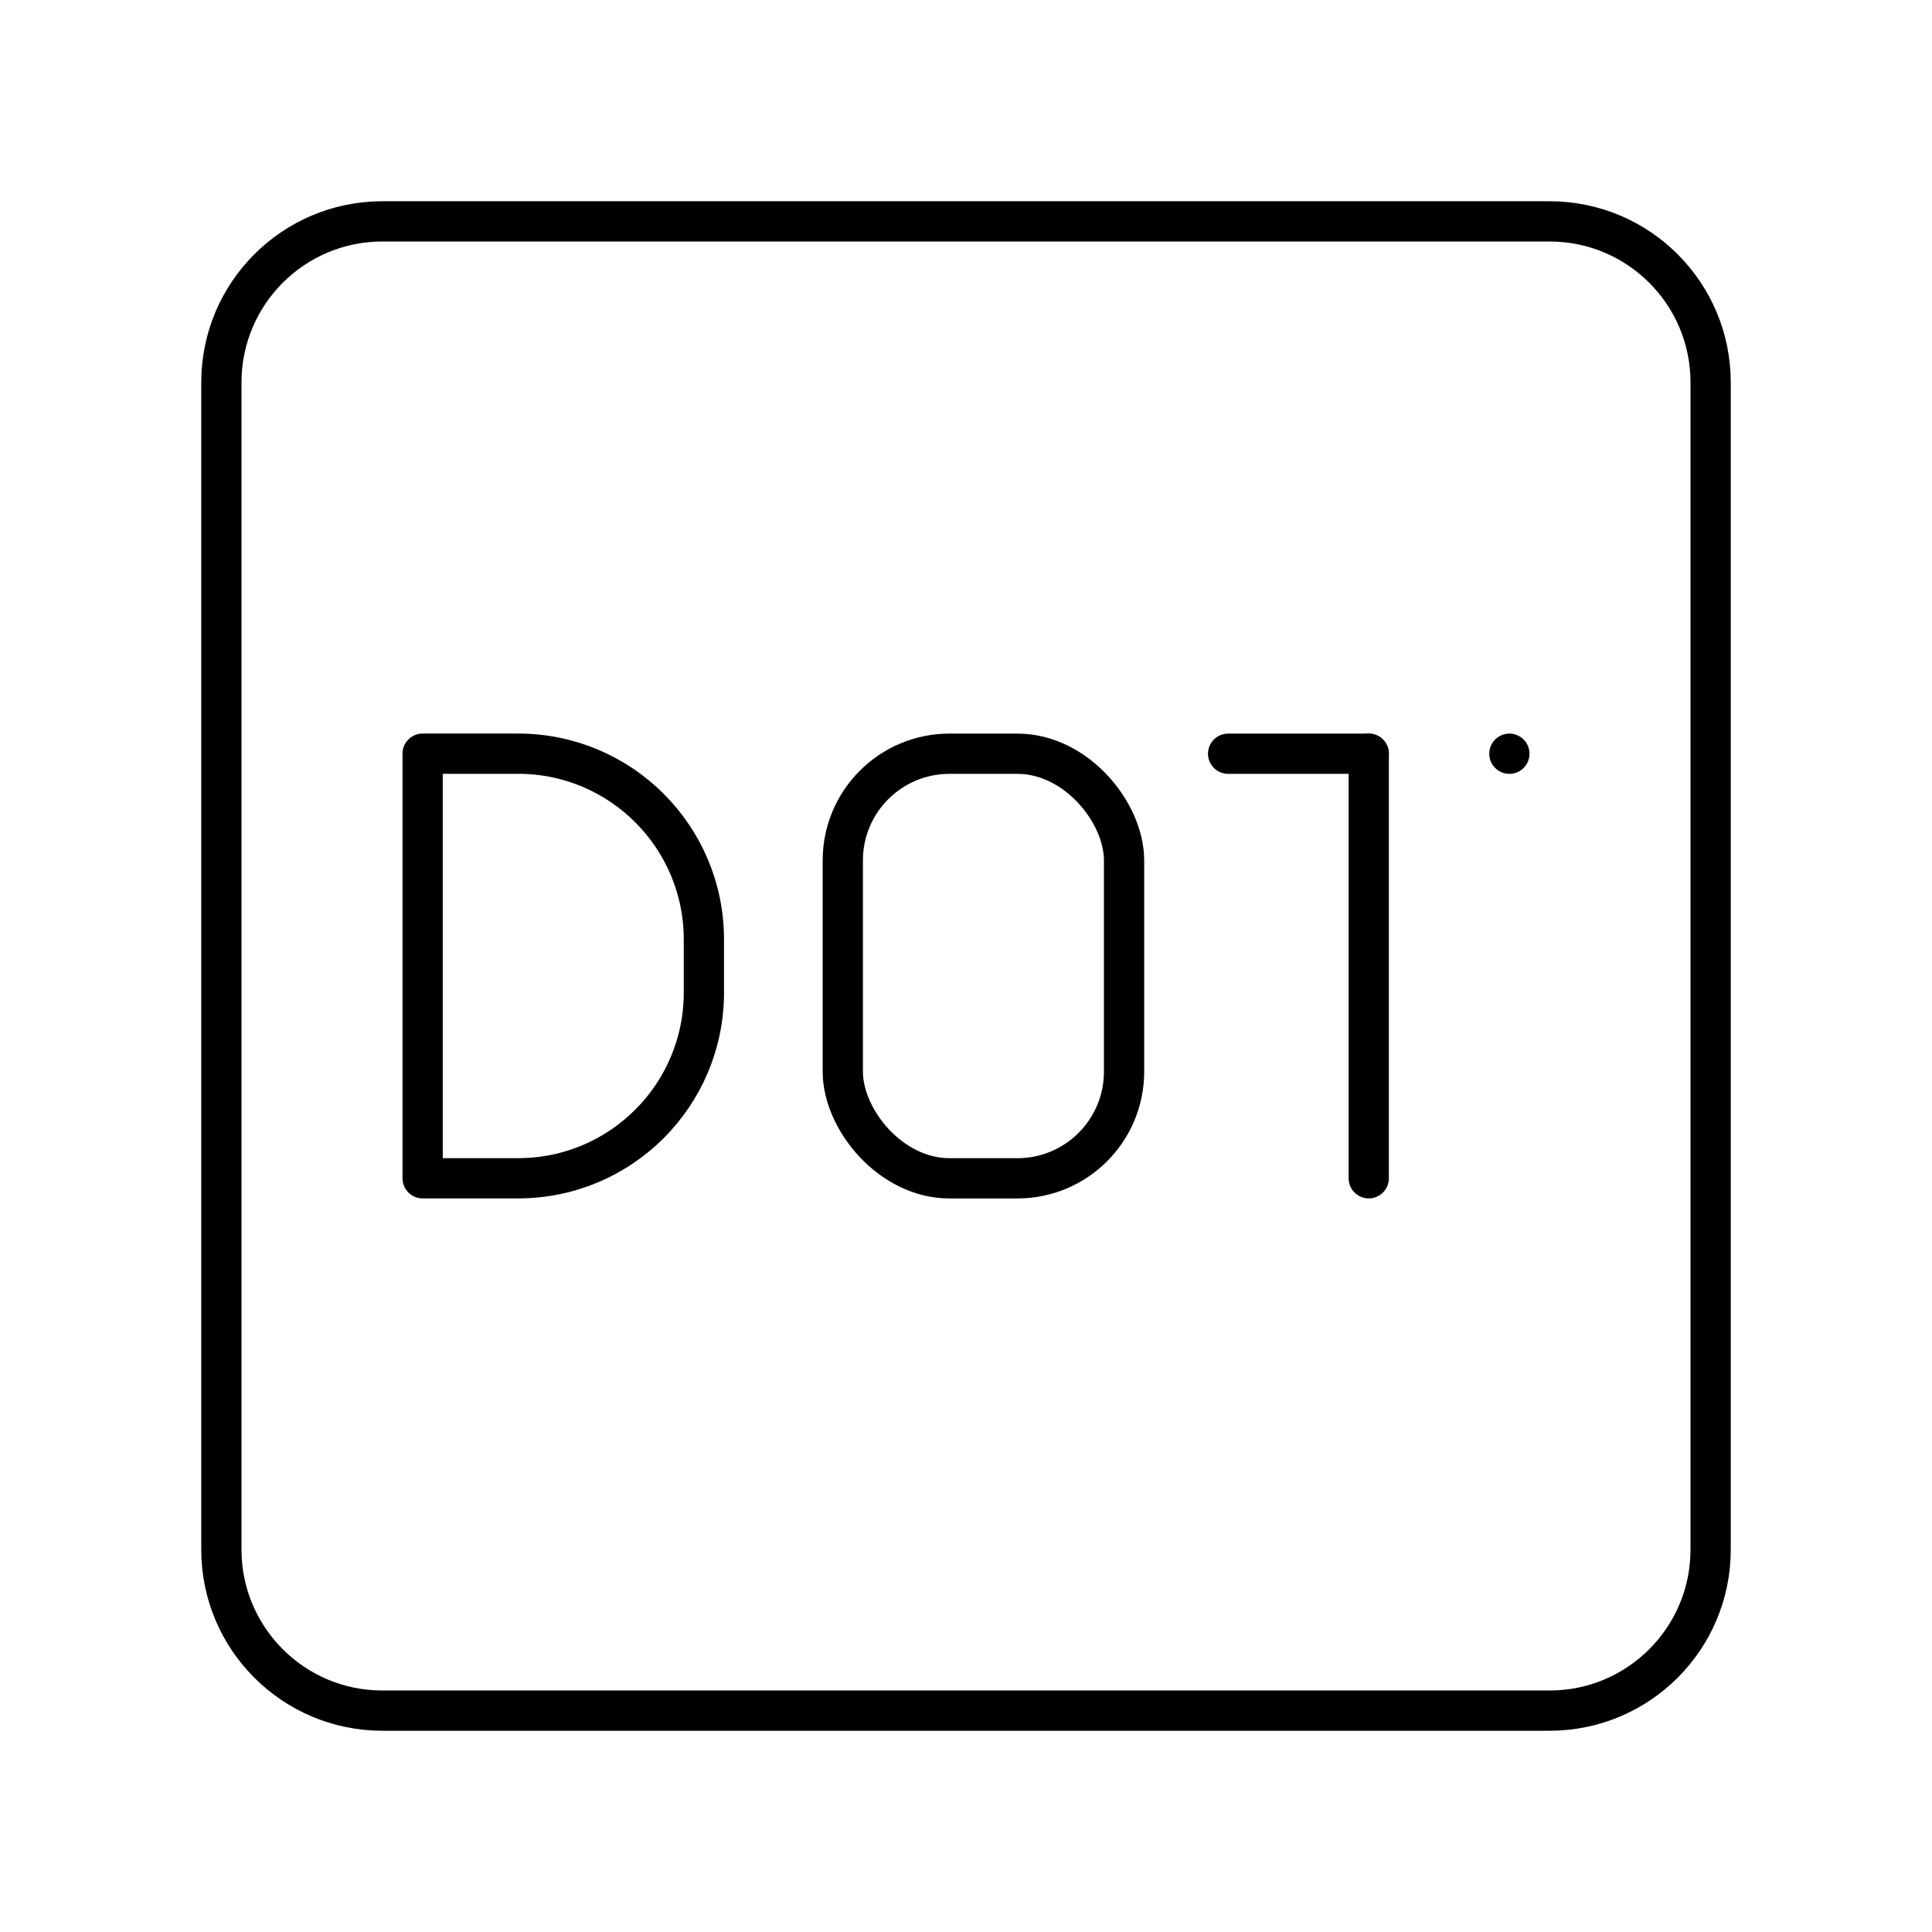 <?xml version="1.0" encoding="UTF-8"?><svg id="b" xmlns="http://www.w3.org/2000/svg" viewBox="0 0 48 48"><defs><style>.c{fill:none;stroke:#000;stroke-linecap:round;stroke-linejoin:round;}</style></defs><path class="c" d="M38.5,5.5H9.5c-2.209,0-4,1.791-4,4v29c0,2.209,1.791,4,4,4h29c2.209,0,4-1.791,4-4V9.5c0-2.209-1.791-4-4-4Z"/><line class="c" x1="30.512" y1="18.726" x2="34.006" y2="18.726"/><line class="c" x1="34.006" y1="29.274" x2="34.006" y2="18.726"/><path class="c" d="M10.5,29.274v-10.549h2.373c2.549,0,4.615,2.066,4.615,4.615v1.319c0,2.549-2.066,4.615-4.615,4.615h-2.373Z"/><rect class="c" x="20.939" y="18.726" width="6.988" height="10.549" rx="2.65" ry="2.65"/><line class="c" x1="37.5" y1="18.726" x2="37.5" y2="18.726"/></svg>